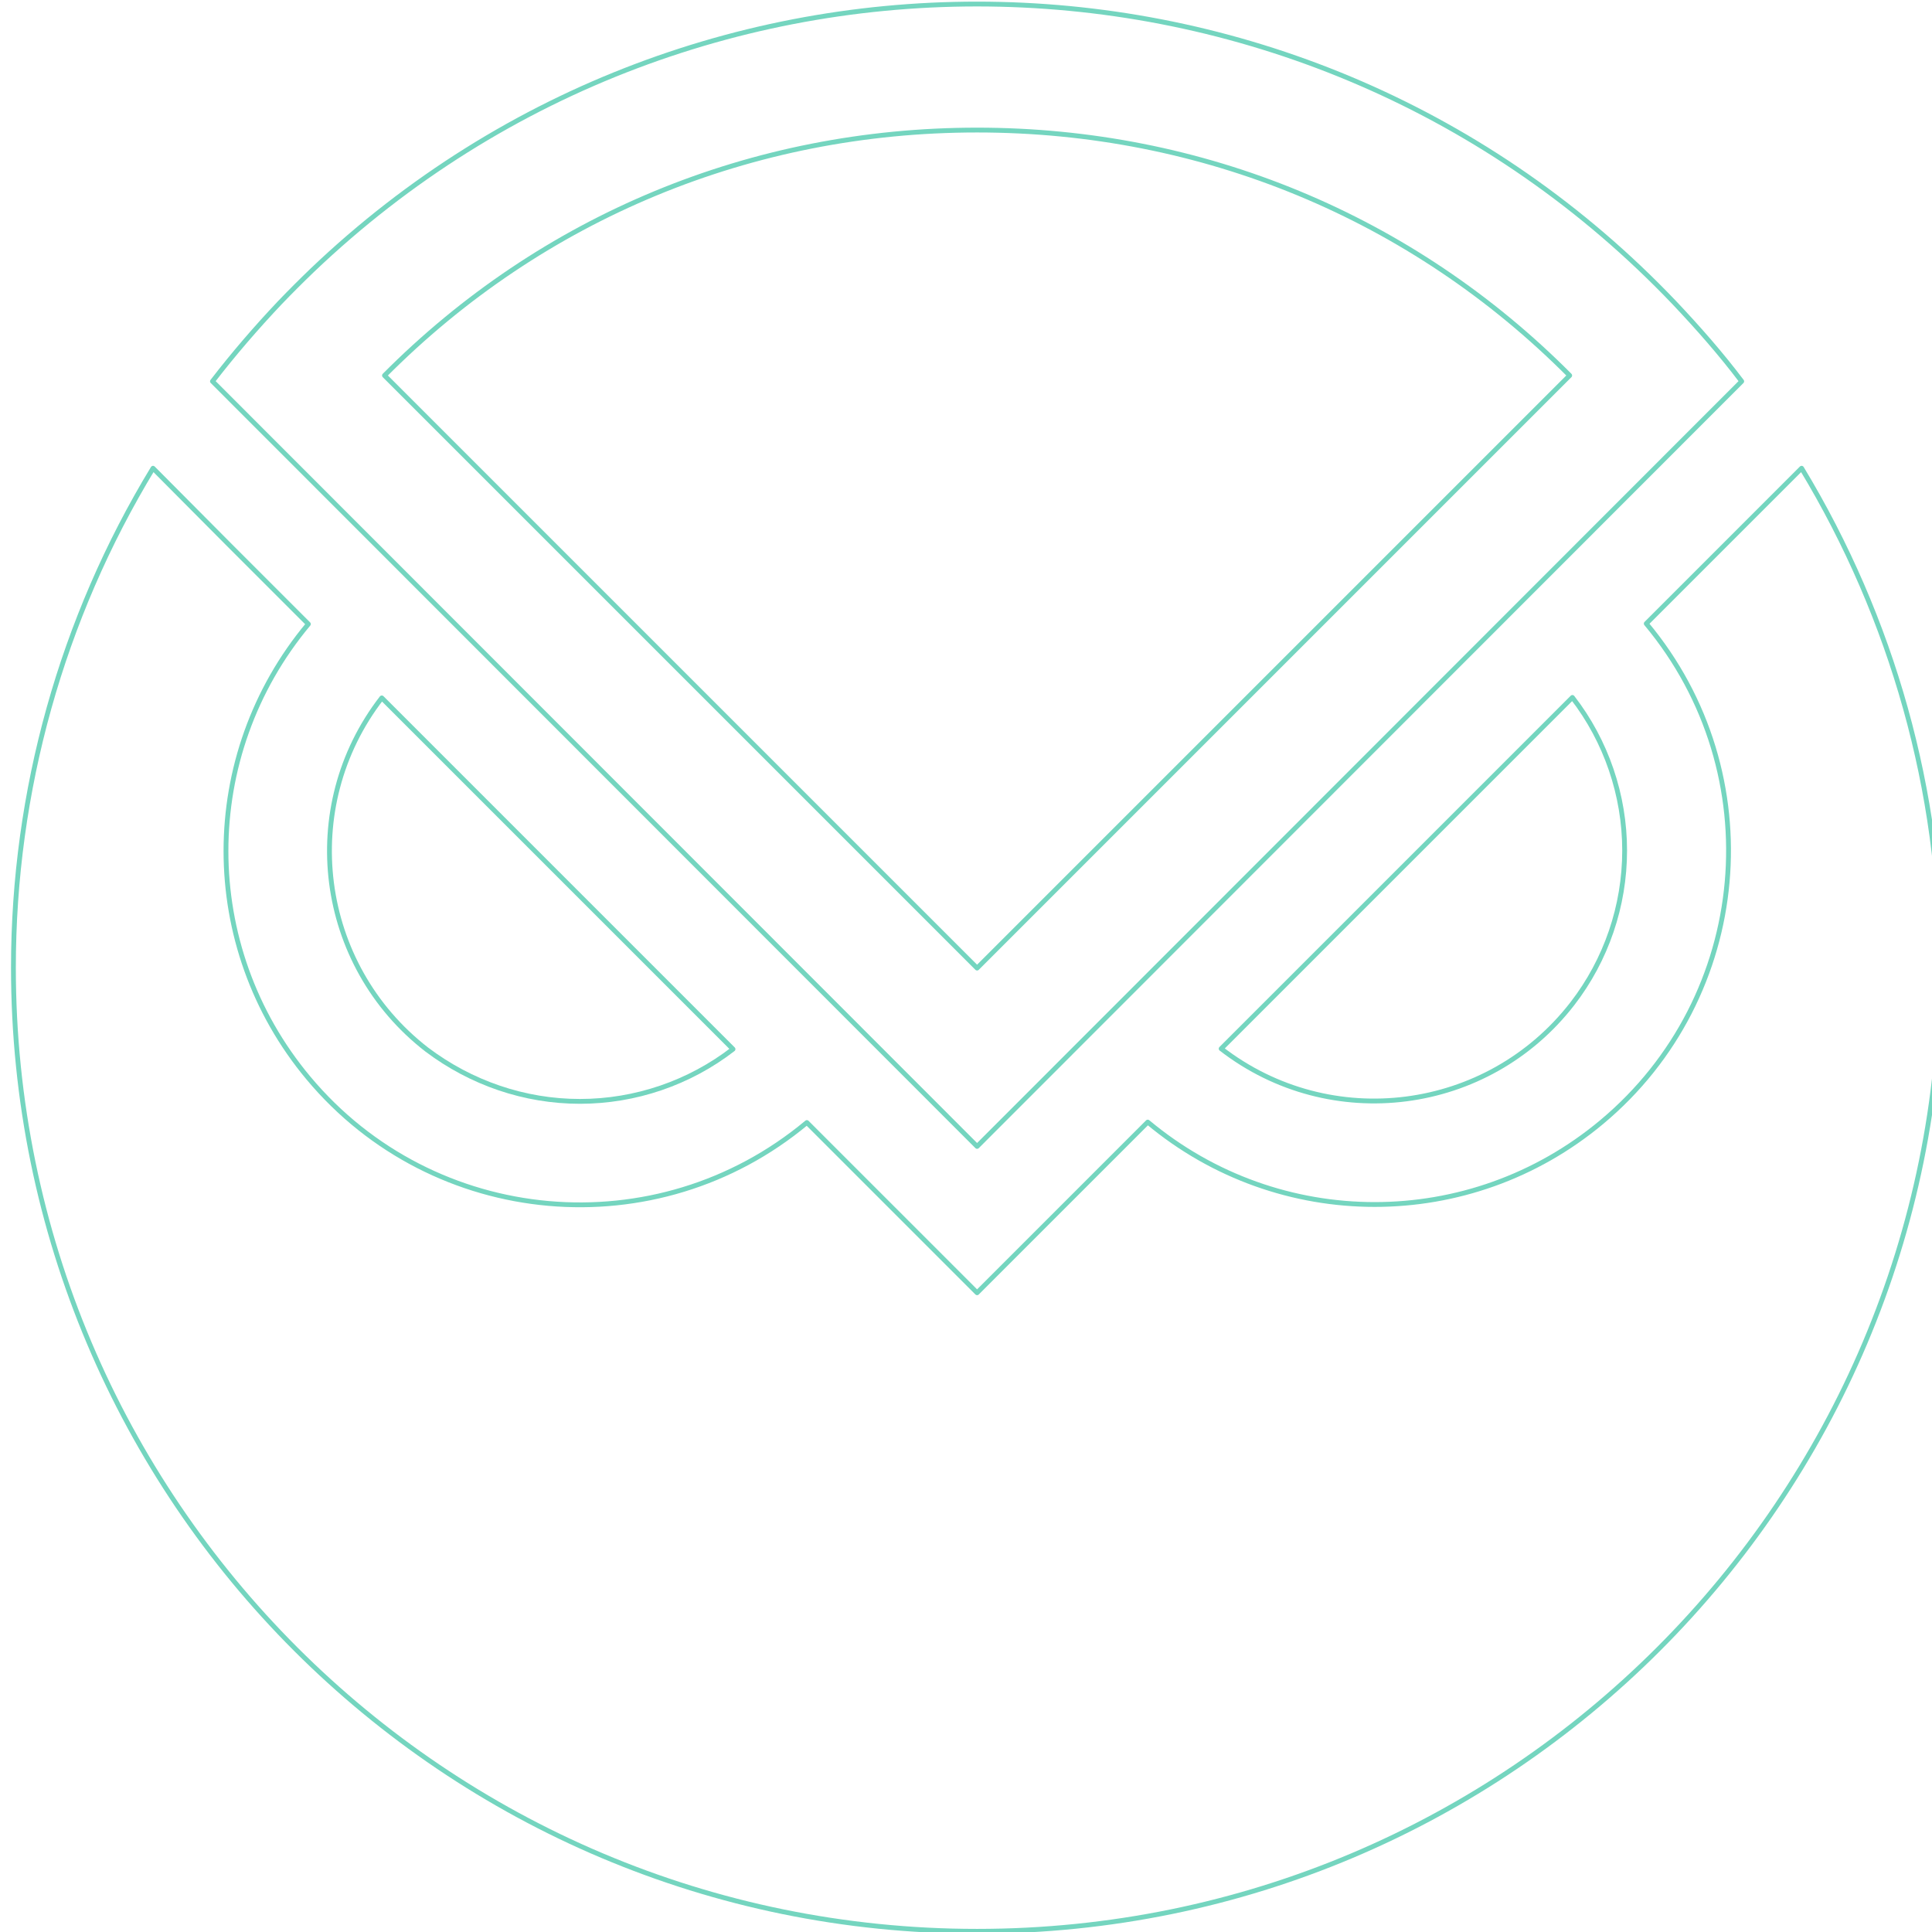<?xml version="1.0" encoding="UTF-8" standalone="no"?>
<!DOCTYPE svg PUBLIC "-//W3C//DTD SVG 1.1//EN" "http://www.w3.org/Graphics/SVG/1.1/DTD/svg11.dtd">
<svg width="100%" height="100%" viewBox="0 0 401 401" version="1.1" xmlns="http://www.w3.org/2000/svg" xmlns:xlink="http://www.w3.org/1999/xlink" xml:space="preserve" xmlns:serif="http://www.serif.com/" style="fill-rule:evenodd;clip-rule:evenodd;stroke-linejoin:round;stroke-miterlimit:2;">
    <g transform="matrix(1,0,0,1,-8988.25,-2716.27)">
        <g transform="matrix(0.988,0,0,0.946,15557.7,-782.509)">
            <g transform="matrix(0.946,0,0,0.988,-6646.42,3699.37)">
                <path d="M125.8,243.7C138.1,243.7 150.1,239.6 159.8,232.1L81.8,154.1C63,178.4 67.5,213.4 91.8,232.2C101.6,239.6 113.5,243.7 125.8,243.7Z" style="fill:none;fill-rule:nonzero;stroke:rgb(116,213,191);stroke-width:1.07px;"/>
                <path d="M357.8,188C357.8,175.7 353.7,163.7 346.2,154L268.2,232C292.5,250.8 327.4,246.3 346.2,222C353.7,212.3 357.8,200.3 357.8,188Z" style="fill:none;fill-rule:nonzero;stroke:rgb(116,213,191);stroke-width:1.07px;"/>
                <path d="M397.1,103.1L362.6,137.6C390.4,170.9 386,220.5 352.7,248.3C323.5,272.7 281.1,272.7 251.9,248.3L214,286.2L176.2,248.4C142.9,276.2 93.3,271.8 65.5,238.5C41.1,209.3 41.1,166.9 65.5,137.7L47.8,120L31,103.1C10.7,136.5 0,174.9 0,214C0,332.2 95.8,428 214,428C332.2,428 428,332.2 428,214C428.1,174.9 417.3,136.5 397.1,103.1Z" style="fill:none;fill-rule:nonzero;stroke:rgb(116,213,191);stroke-width:1.07px;"/>
                <path d="M368.8,66.3C287.3,-19.2 151.9,-22.4 66.4,59.1C63.9,61.5 61.5,63.9 59.2,66.3C53.9,71.9 48.9,77.7 44.2,83.8L214,253.7L383.8,83.8C379.2,77.7 374.1,71.9 368.8,66.3ZM214,28C264,28 310.6,47.3 345.6,82.5L214,214.1L82.4,82.5C117.4,47.3 164,28 214,28Z" style="fill:none;fill-rule:nonzero;stroke:rgb(116,213,191);stroke-width:1.07px;"/>
            </g>
        </g>
    </g>
</svg>
